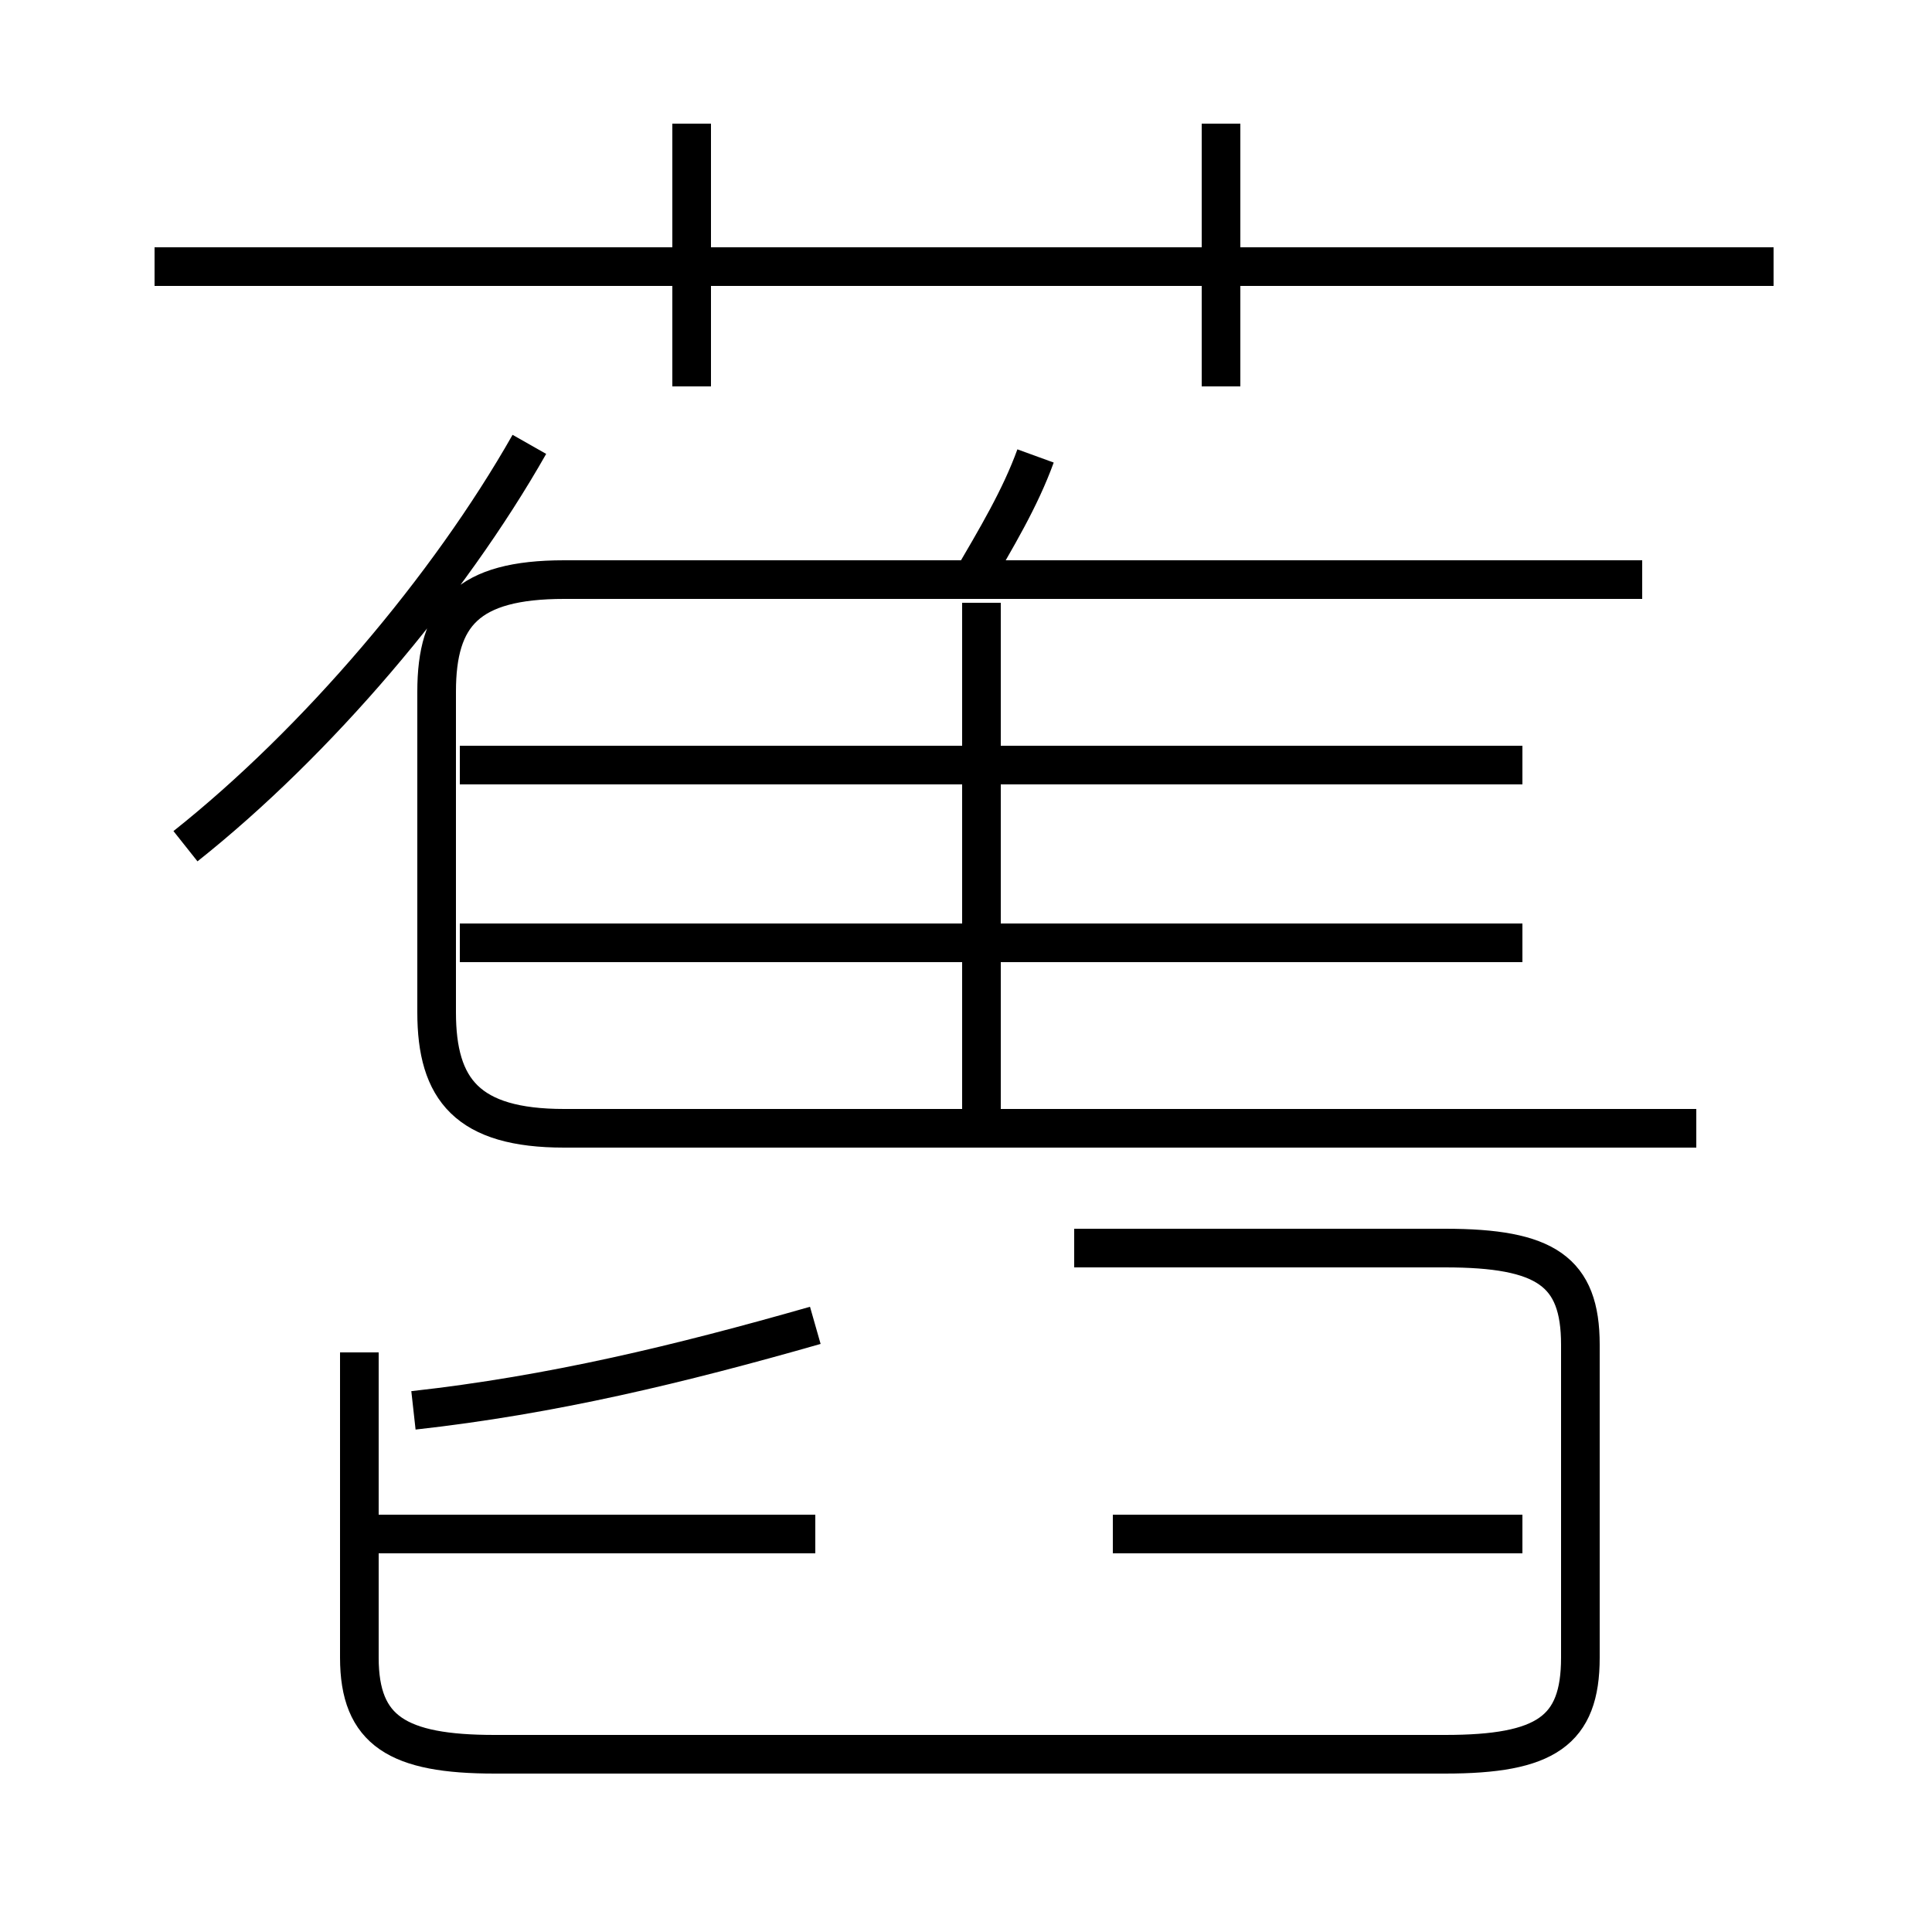 <?xml version='1.0' encoding='utf8'?>
<svg viewBox="0.0 -6.0 50.0 50.0" version="1.1" xmlns="http://www.w3.org/2000/svg">
<rect x="0.0" y="-6.0" width="50.0" height="50.0" fill="#808080" stroke="none"/>
<rect x="-1000" y="-1000" width="2000" height="2000" stroke="white" fill="white"/>
<g style="fill:white;stroke:#000000;  stroke-width:1">
<path d="M 43.9 -14.8 L 14.6 -14.8 C 12.1 -14.8 11.3 -15.8 11.3 -17.8 L 11.3 -26.1 C 11.3 -28.1 12.1 -29.0 14.6 -29.0 L 42.5 -29.0 M 21.1 -4.3 L 9.8 -4.3 M 9.3 -9.0 L 9.3 -1.1 C 9.3 0.8 10.3 1.4 12.8 1.4 L 37.4 1.4 C 40.0 1.4 40.9 0.8 40.9 -1.1 L 40.9 -9.2 C 40.9 -11.1 40.0 -11.7 37.4 -11.7 L 27.8 -11.7 M 4.8 -22.1 C 8.2 -24.8 11.6 -28.8 13.7 -32.5 M 21.1 -9.7 C 17.6 -8.7 14.3 -7.9 10.7 -7.5 M 39.4 -4.3 L 28.8 -4.3 M 39.4 -19.6 L 11.9 -19.6 M 25.4 -14.8 L 25.4 -28.4 M 39.4 -24.2 L 11.9 -24.2 M 17.9 -34.0 L 17.9 -40.8 M 25.1 -28.9 C 25.8 -30.1 26.4 -31.1 26.8 -32.2 M 45.9 -37.1 L 4.0 -37.1 M 31.6 -34.0 L 31.6 -40.8" transform="translate(0.0, 38.0)" />
</g>
</svg>